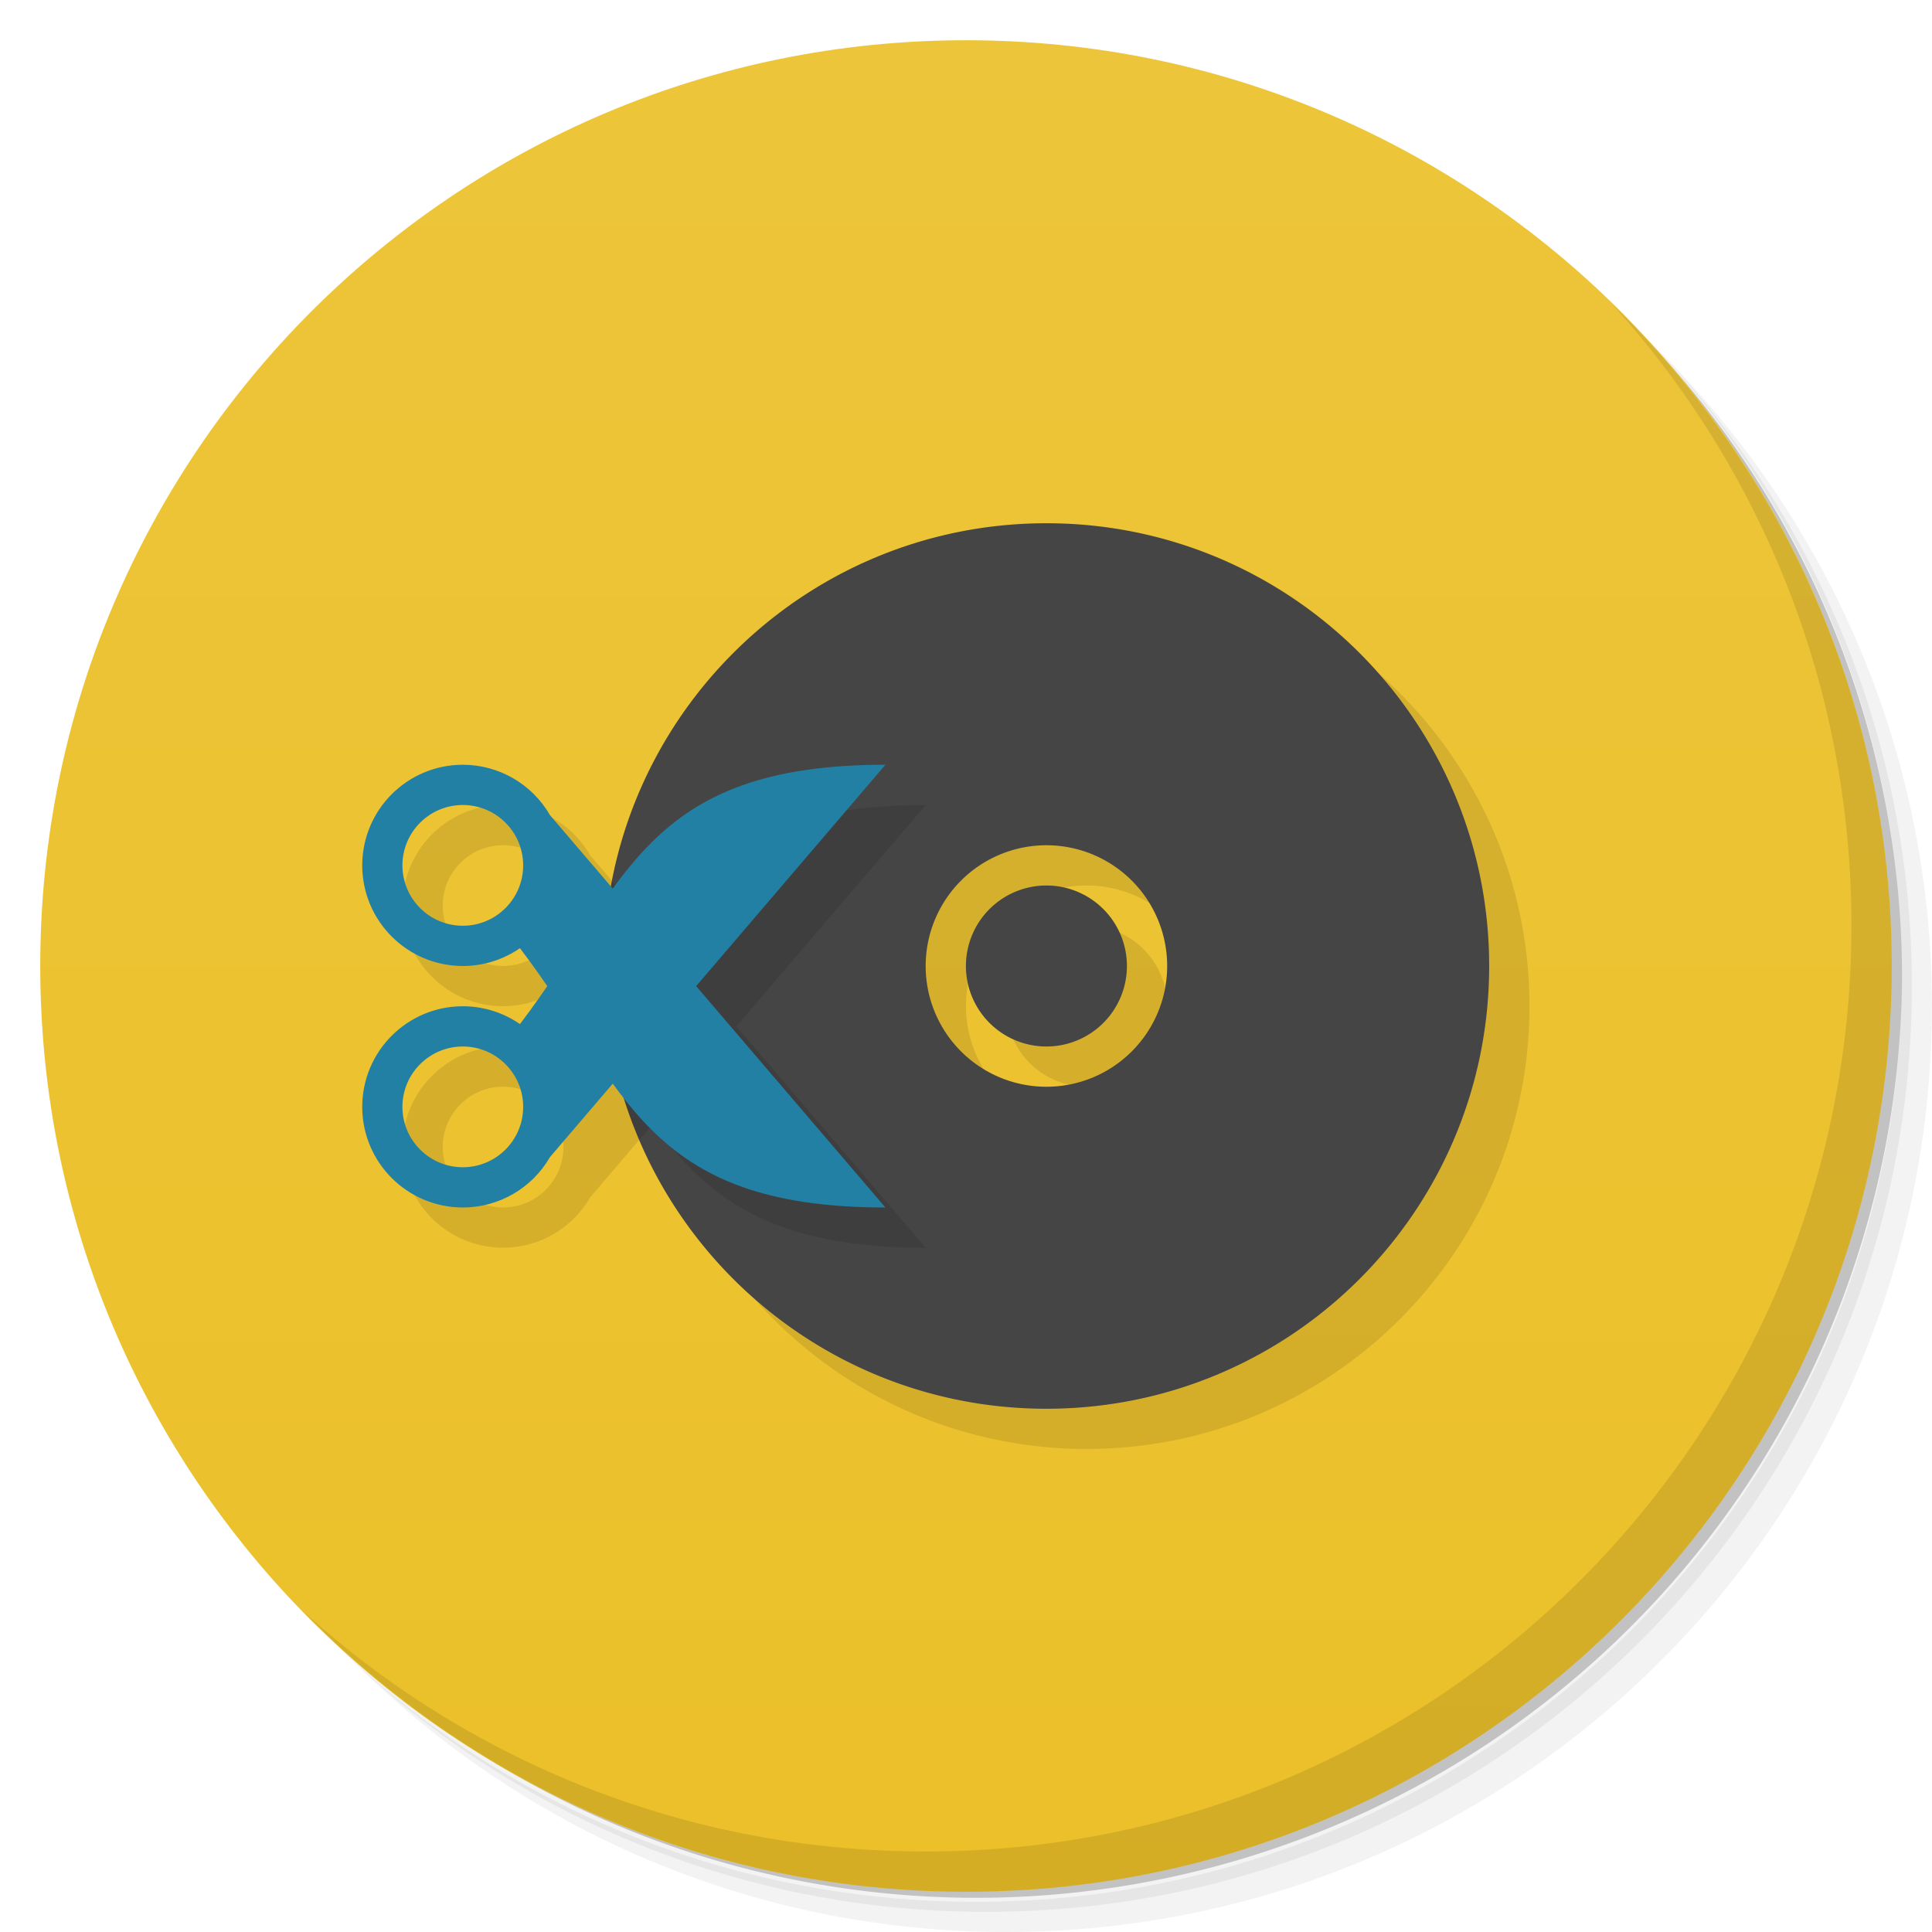 <svg version="1.1" viewBox="0 0 48 48" xmlns="http://www.w3.org/2000/svg">
 <defs>
  <linearGradient id="bg" x1="1" x2="47" gradientTransform="rotate(-90 24 24)" gradientUnits="userSpaceOnUse">
   <stop style="stop-color:#ebc029" offset="0"/>
   <stop style="stop-color:#edc53a" offset="1"/>
  </linearGradient>
 </defs>
 <path d="m36.31 5c5.859 4.062 9.688 10.831 9.688 18.5 0 12.426-10.07 22.5-22.5 22.5-7.669 0-14.438-3.828-18.5-9.688 1.037 1.822 2.306 3.499 3.781 4.969 4.085 3.712 9.514 5.969 15.469 5.969 12.703 0 23-10.298 23-23 0-5.954-2.256-11.384-5.969-15.469-1.469-1.475-3.147-2.744-4.969-3.781zm4.969 3.781c3.854 4.113 6.219 9.637 6.219 15.719 0 12.703-10.297 23-23 23-6.081 0-11.606-2.364-15.719-6.219 4.16 4.144 9.883 6.719 16.219 6.719 12.703 0 23-10.298 23-23 0-6.335-2.575-12.06-6.719-16.219z" style="opacity:.05"/>
 <path d="m41.28 8.781c3.712 4.085 5.969 9.514 5.969 15.469 0 12.703-10.297 23-23 23-5.954 0-11.384-2.256-15.469-5.969 4.113 3.854 9.637 6.219 15.719 6.219 12.703 0 23-10.298 23-23 0-6.081-2.364-11.606-6.219-15.719z" style="opacity:.1"/>
 <path d="m31.25 2.375c8.615 3.154 14.75 11.417 14.75 21.13 0 12.426-10.07 22.5-22.5 22.5-9.708 0-17.971-6.135-21.12-14.75a23 23 0 0 0 44.875-7 23 23 0 0 0-16-21.875z" style="opacity:.2"/>
 <path d="m24 1c12.703 0 23 10.297 23 23s-10.297 23-23 23-23-10.297-23-23 10.297-23 23-23z" style="fill:url(#bg)"/>
 <path d="m26.998 14c-5.402 0-9.885 3.897-10.814 9.03l-1.521-1.779c-0.446-0.774-1.271-1.251-2.164-1.252-1.381 0-2.5 1.119-2.5 2.5s1.119 2.5 2.5 2.5c0.507-1e-3 1-0.155 1.418-0.443 0.245 0.321 0.455 0.633 0.668 0.943-0.213 0.311-0.423 0.622-0.668 0.943-0.417-0.288-0.911-0.443-1.418-0.443-1.381 0-2.5 1.119-2.5 2.5s1.119 2.5 2.5 2.5c0.893-1e-3 1.718-0.478 2.164-1.252l1.564-1.83c0.085 0.117 0.176 0.23 0.264 0.342 1.389 4.484 5.568 7.74 10.508 7.74 6.075 0 11-4.925 11-11s-4.925-11-11-11m-14.5 7c0.828 0 1.5 0.672 1.5 1.5s-0.672 1.5-1.5 1.5-1.5-0.672-1.5-1.5 0.672-1.5 1.5-1.5m14.5 1a3 3 0 0 1 3 3 3 3 0 0 1-3 3 3 3 0 0 1-3-3 3 3 0 0 1 3-3zm0 1a2 2 0 0 0-2 2 2 2 0 0 0 2 2 2 2 0 0 0 2-2 2 2 0 0 0-2-2zm-14.5 4c0.828 0 1.5 0.672 1.5 1.5s-0.672 1.5-1.5 1.5-1.5-0.672-1.5-1.5 0.672-1.5 1.5-1.5" style="fill-rule:evenodd;opacity:.1"/>
 <path d="m25.998 13c-6.075 0-11 4.925-11 11s4.925 11 11 11 11-4.925 11-11-4.925-11-11-11zm0 8a3 3 0 0 1 3 3 3 3 0 0 1-3 3 3 3 0 0 1-3-3 3 3 0 0 1 3-3zm0 1a2 2 0 0 0-2 2 2 2 0 0 0 2 2 2 2 0 0 0 2-2 2 2 0 0 0-2-2z" style="fill:#454545"/>
 <path d="m22.998 20c-3.89 0-5.44 1.258-6.771 3.082l-1.021-1.195c-0.133 0.684-0.207 1.39-0.207 2.113 0 1.534 0.317 2.994 0.885 4.32l0.344-0.402c1.331 1.824 2.882 3.082 6.771 3.082l-4.703-5.5 4.703-5.5" style="fill-rule:evenodd;opacity:.1"/>
 <path d="m21.998 30c-6 0-6.44-2.974-9.08-6.443-0.417 0.288-0.911 0.443-1.418 0.443-1.381 0-2.5-1.119-2.5-2.5s1.119-2.5 2.5-2.5c0.893 1e-3 1.718 0.478 2.164 1.252zm-10.5-7c0.828 0 1.5-0.672 1.5-1.5s-0.672-1.5-1.5-1.5-1.5 0.672-1.5 1.5 0.672 1.5 1.5 1.5z" style="fill-rule:evenodd;fill:#2380a5"/>
 <path d="m21.998 19c-6 0-6.44 2.974-9.08 6.443-0.417-0.288-0.911-0.443-1.418-0.443-1.381 0-2.5 1.119-2.5 2.5s1.119 2.5 2.5 2.5c0.893-1e-3 1.718-0.478 2.164-1.252zm-10.5 7c0.828 0 1.5 0.672 1.5 1.5s-0.672 1.5-1.5 1.5-1.5-0.672-1.5-1.5 0.672-1.5 1.5-1.5" style="fill-rule:evenodd;fill:#2380a5"/>
 <path d="m40.03 7.531c3.712 4.084 5.969 9.514 5.969 15.469 0 12.703-10.297 23-23 23-5.954 0-11.384-2.256-15.469-5.969 4.178 4.291 10.01 6.969 16.469 6.969 12.703 0 23-10.298 23-23 0-6.462-2.677-12.291-6.969-16.469z" style="opacity:.1"/>
</svg>
